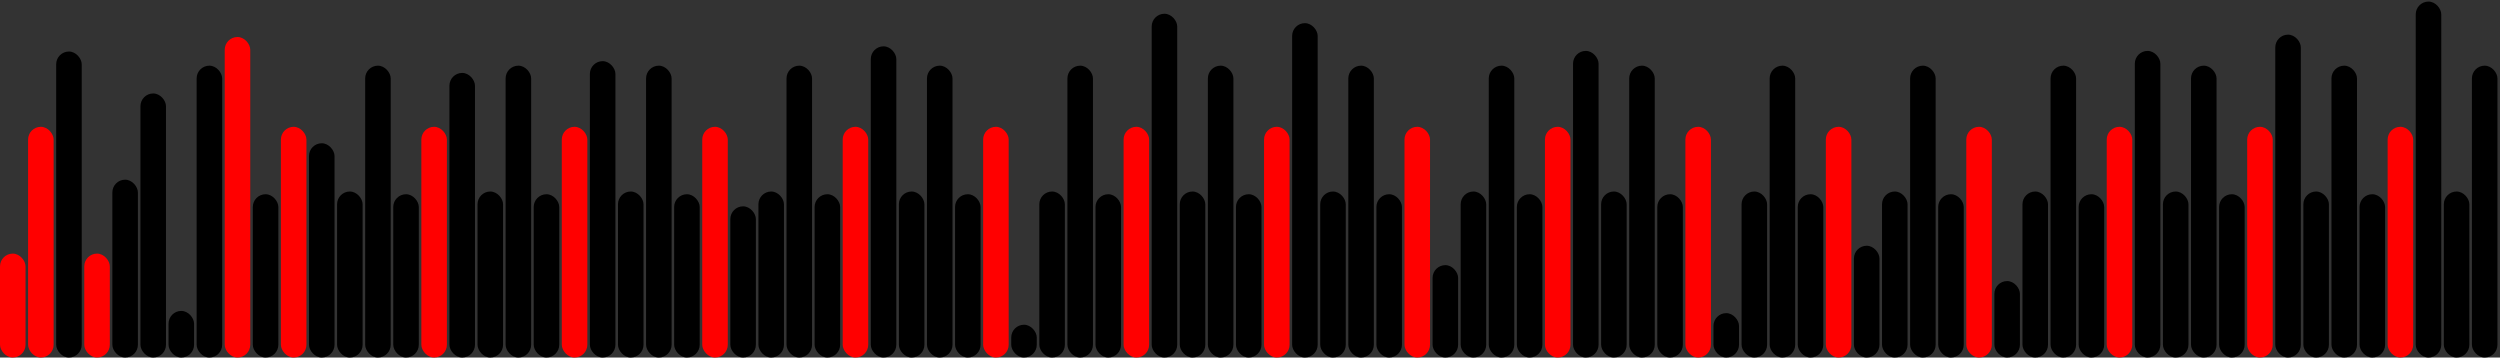 <svg version='1.1'
    baseProfile='full'
    width='979' height='140'
    xmlns='http://www.w3.org/2000/svg'>
    <rect width="100%" height="100%" fill="#333333" stroke="none"/>
    <rect x='0' y='0' width=';979' height='140' style='fill:white;' />
    <rect x='0' y='99.311' rx='5' ry='5' width='10' height='40.689' style='fill:red' />
    <rect x='11' y='49.656' rx='5' ry='5' width='10' height='90.344' style='fill:red' />
    <rect x='22' y='20.177' rx='5' ry='5' width='10' height='119.823' style='fill:hsl(76,93%,50%)' />
    <rect x='33' y='99.311' rx='5' ry='5' width='10' height='40.689' style='fill:red' />
    <rect x='44' y='70.362' rx='5' ry='5' width='10' height='69.638' style='fill:hsl(256,93%,50%)' />
    <rect x='55' y='36.596' rx='5' ry='5' width='10' height='103.404' style='fill:hsl(33,93%,50%)' />
    <rect x='66' y='121.752' rx='5' ry='5' width='10' height='18.248' style='fill:hsl(150,93%,50%)' />
    <rect x='77' y='25.716' rx='5' ry='5' width='10' height='114.284' style='fill:hsl(111,93%,50%)' />
    <rect x='88' y='14.489' rx='5' ry='5' width='10' height='125.511' style='fill:red' />
    <rect x='99' y='76.061' rx='5' ry='5' width='10' height='63.939' style='fill:hsl(176,93%,50%)' />
    <rect x='110' y='49.656' rx='5' ry='5' width='10' height='90.344' style='fill:red' />
    <rect x='121' y='56.1' rx='5' ry='5' width='10' height='83.9' style='fill:hsl(234,93%,50%)' />
    <rect x='132' y='74.996' rx='5' ry='5' width='10' height='65.004' style='fill:hsl(249,93%,50%)' />
    <rect x='143' y='25.716' rx='5' ry='5' width='10' height='114.284' style='fill:hsl(111,93%,50%)' />
    <rect x='154' y='76.061' rx='5' ry='5' width='10' height='63.939' style='fill:hsl(176,93%,50%)' />
    <rect x='165' y='49.656' rx='5' ry='5' width='10' height='90.344' style='fill:red' />
    <rect x='176' y='28.554' rx='5' ry='5' width='10' height='111.446' style='fill:hsl(156,93%,50%)' />
    <rect x='187' y='74.996' rx='5' ry='5' width='10' height='65.004' style='fill:hsl(249,93%,50%)' />
    <rect x='198' y='25.716' rx='5' ry='5' width='10' height='114.284' style='fill:hsl(111,93%,50%)' />
    <rect x='209' y='76.061' rx='5' ry='5' width='10' height='63.939' style='fill:hsl(176,93%,50%)' />
    <rect x='220' y='49.656' rx='5' ry='5' width='10' height='90.344' style='fill:red' />
    <rect x='231' y='23.945' rx='5' ry='5' width='10' height='116.055' style='fill:hsl(126,93%,50%)' />
    <rect x='242' y='74.996' rx='5' ry='5' width='10' height='65.004' style='fill:hsl(249,93%,50%)' />
    <rect x='253' y='25.716' rx='5' ry='5' width='10' height='114.284' style='fill:hsl(111,93%,50%)' />
    <rect x='264' y='76.061' rx='5' ry='5' width='10' height='63.939' style='fill:hsl(176,93%,50%)' />
    <rect x='275' y='49.656' rx='5' ry='5' width='10' height='90.344' style='fill:red' />
    <rect x='286' y='80.799' rx='5' ry='5' width='10' height='59.201' style='fill:hsl(42,93%,50%)' />
    <rect x='297' y='74.996' rx='5' ry='5' width='10' height='65.004' style='fill:hsl(249,93%,50%)' />
    <rect x='308' y='25.716' rx='5' ry='5' width='10' height='114.284' style='fill:hsl(111,93%,50%)' />
    <rect x='319' y='76.061' rx='5' ry='5' width='10' height='63.939' style='fill:hsl(176,93%,50%)' />
    <rect x='330' y='49.656' rx='5' ry='5' width='10' height='90.344' style='fill:red' />
    <rect x='341' y='18.144' rx='5' ry='5' width='10' height='121.856' style='fill:hsl(144,93%,50%)' />
    <rect x='352' y='74.996' rx='5' ry='5' width='10' height='65.004' style='fill:hsl(249,93%,50%)' />
    <rect x='363' y='25.716' rx='5' ry='5' width='10' height='114.284' style='fill:hsl(111,93%,50%)' />
    <rect x='374' y='76.061' rx='5' ry='5' width='10' height='63.939' style='fill:hsl(176,93%,50%)' />
    <rect x='385' y='49.656' rx='5' ry='5' width='10' height='90.344' style='fill:red' />
    <rect x='396' y='127.164' rx='5' ry='5' width='10' height='12.836' style='fill:hsl(200,93%,50%)' />
    <rect x='407' y='74.996' rx='5' ry='5' width='10' height='65.004' style='fill:hsl(249,93%,50%)' />
    <rect x='418' y='25.716' rx='5' ry='5' width='10' height='114.284' style='fill:hsl(111,93%,50%)' />
    <rect x='429' y='76.061' rx='5' ry='5' width='10' height='63.939' style='fill:hsl(176,93%,50%)' />
    <rect x='440' y='49.656' rx='5' ry='5' width='10' height='90.344' style='fill:red' />
    <rect x='451' y='5.384' rx='5' ry='5' width='10' height='134.616' style='fill:hsl(192,93%,50%)' />
    <rect x='462' y='74.996' rx='5' ry='5' width='10' height='65.004' style='fill:hsl(249,93%,50%)' />
    <rect x='473' y='25.716' rx='5' ry='5' width='10' height='114.284' style='fill:hsl(111,93%,50%)' />
    <rect x='484' y='76.061' rx='5' ry='5' width='10' height='63.939' style='fill:hsl(176,93%,50%)' />
    <rect x='495' y='49.656' rx='5' ry='5' width='10' height='90.344' style='fill:red' />
    <rect x='506' y='9.067' rx='5' ry='5' width='10' height='130.933' style='fill:hsl(174,93%,50%)' />
    <rect x='517' y='74.996' rx='5' ry='5' width='10' height='65.004' style='fill:hsl(249,93%,50%)' />
    <rect x='528' y='25.716' rx='5' ry='5' width='10' height='114.284' style='fill:hsl(111,93%,50%)' />
    <rect x='539' y='76.061' rx='5' ry='5' width='10' height='63.939' style='fill:hsl(176,93%,50%)' />
    <rect x='550' y='49.656' rx='5' ry='5' width='10' height='90.344' style='fill:red' />
    <rect x='561' y='103.826' rx='5' ry='5' width='10' height='36.174' style='fill:hsl(208,93%,50%)' />
    <rect x='572' y='74.996' rx='5' ry='5' width='10' height='65.004' style='fill:hsl(249,93%,50%)' />
    <rect x='583' y='25.716' rx='5' ry='5' width='10' height='114.284' style='fill:hsl(111,93%,50%)' />
    <rect x='594' y='76.061' rx='5' ry='5' width='10' height='63.939' style='fill:hsl(176,93%,50%)' />
    <rect x='605' y='49.656' rx='5' ry='5' width='10' height='90.344' style='fill:red' />
    <rect x='616' y='19.934' rx='5' ry='5' width='10' height='120.066' style='fill:hsl(63,93%,50%)' />
    <rect x='627' y='74.996' rx='5' ry='5' width='10' height='65.004' style='fill:hsl(249,93%,50%)' />
    <rect x='638' y='25.716' rx='5' ry='5' width='10' height='114.284' style='fill:hsl(111,93%,50%)' />
    <rect x='649' y='76.061' rx='5' ry='5' width='10' height='63.939' style='fill:hsl(176,93%,50%)' />
    <rect x='660' y='49.656' rx='5' ry='5' width='10' height='90.344' style='fill:red' />
    <rect x='671' y='122.625' rx='5' ry='5' width='10' height='17.375' style='fill:hsl(97,93%,50%)' />
    <rect x='682' y='74.996' rx='5' ry='5' width='10' height='65.004' style='fill:hsl(249,93%,50%)' />
    <rect x='693' y='25.716' rx='5' ry='5' width='10' height='114.284' style='fill:hsl(111,93%,50%)' />
    <rect x='704' y='76.061' rx='5' ry='5' width='10' height='63.939' style='fill:hsl(176,93%,50%)' />
    <rect x='715' y='49.656' rx='5' ry='5' width='10' height='90.344' style='fill:red' />
    <rect x='726' y='96.232' rx='5' ry='5' width='10' height='43.768' style='fill:hsl(132,93%,50%)' />
    <rect x='737' y='74.996' rx='5' ry='5' width='10' height='65.004' style='fill:hsl(249,93%,50%)' />
    <rect x='748' y='25.716' rx='5' ry='5' width='10' height='114.284' style='fill:hsl(111,93%,50%)' />
    <rect x='759' y='76.061' rx='5' ry='5' width='10' height='63.939' style='fill:hsl(176,93%,50%)' />
    <rect x='770' y='49.656' rx='5' ry='5' width='10' height='90.344' style='fill:red' />
    <rect x='781' y='110.066' rx='5' ry='5' width='10' height='29.934' style='fill:hsl(226,93%,50%)' />
    <rect x='792' y='74.996' rx='5' ry='5' width='10' height='65.004' style='fill:hsl(249,93%,50%)' />
    <rect x='803' y='25.716' rx='5' ry='5' width='10' height='114.284' style='fill:hsl(111,93%,50%)' />
    <rect x='814' y='76.061' rx='5' ry='5' width='10' height='63.939' style='fill:hsl(176,93%,50%)' />
    <rect x='825' y='49.656' rx='5' ry='5' width='10' height='90.344' style='fill:red' />
    <rect x='836' y='19.934' rx='5' ry='5' width='10' height='120.066' style='fill:hsl(63,93%,50%)' />
    <rect x='847' y='74.996' rx='5' ry='5' width='10' height='65.004' style='fill:hsl(249,93%,50%)' />
    <rect x='858' y='25.716' rx='5' ry='5' width='10' height='114.284' style='fill:hsl(111,93%,50%)' />
    <rect x='869' y='76.061' rx='5' ry='5' width='10' height='63.939' style='fill:hsl(176,93%,50%)' />
    <rect x='880' y='49.656' rx='5' ry='5' width='10' height='90.344' style='fill:red' />
    <rect x='891' y='13.568' rx='5' ry='5' width='10' height='126.432' style='fill:hsl(138,93%,50%)' />
    <rect x='902' y='74.996' rx='5' ry='5' width='10' height='65.004' style='fill:hsl(249,93%,50%)' />
    <rect x='913' y='25.716' rx='5' ry='5' width='10' height='114.284' style='fill:hsl(111,93%,50%)' />
    <rect x='924' y='76.061' rx='5' ry='5' width='10' height='63.939' style='fill:hsl(176,93%,50%)' />
    <rect x='935' y='49.656' rx='5' ry='5' width='10' height='90.344' style='fill:red' />
    <rect x='946' y='0.616' rx='5' ry='5' width='10' height='139.384' style='fill:hsl(206,93%,50%)' />
    <rect x='957' y='74.996' rx='5' ry='5' width='10' height='65.004' style='fill:hsl(249,93%,50%)' />
    <rect x='968' y='25.716' rx='5' ry='5' width='10' height='114.284' style='fill:hsl(111,93%,50%)' />
</svg>